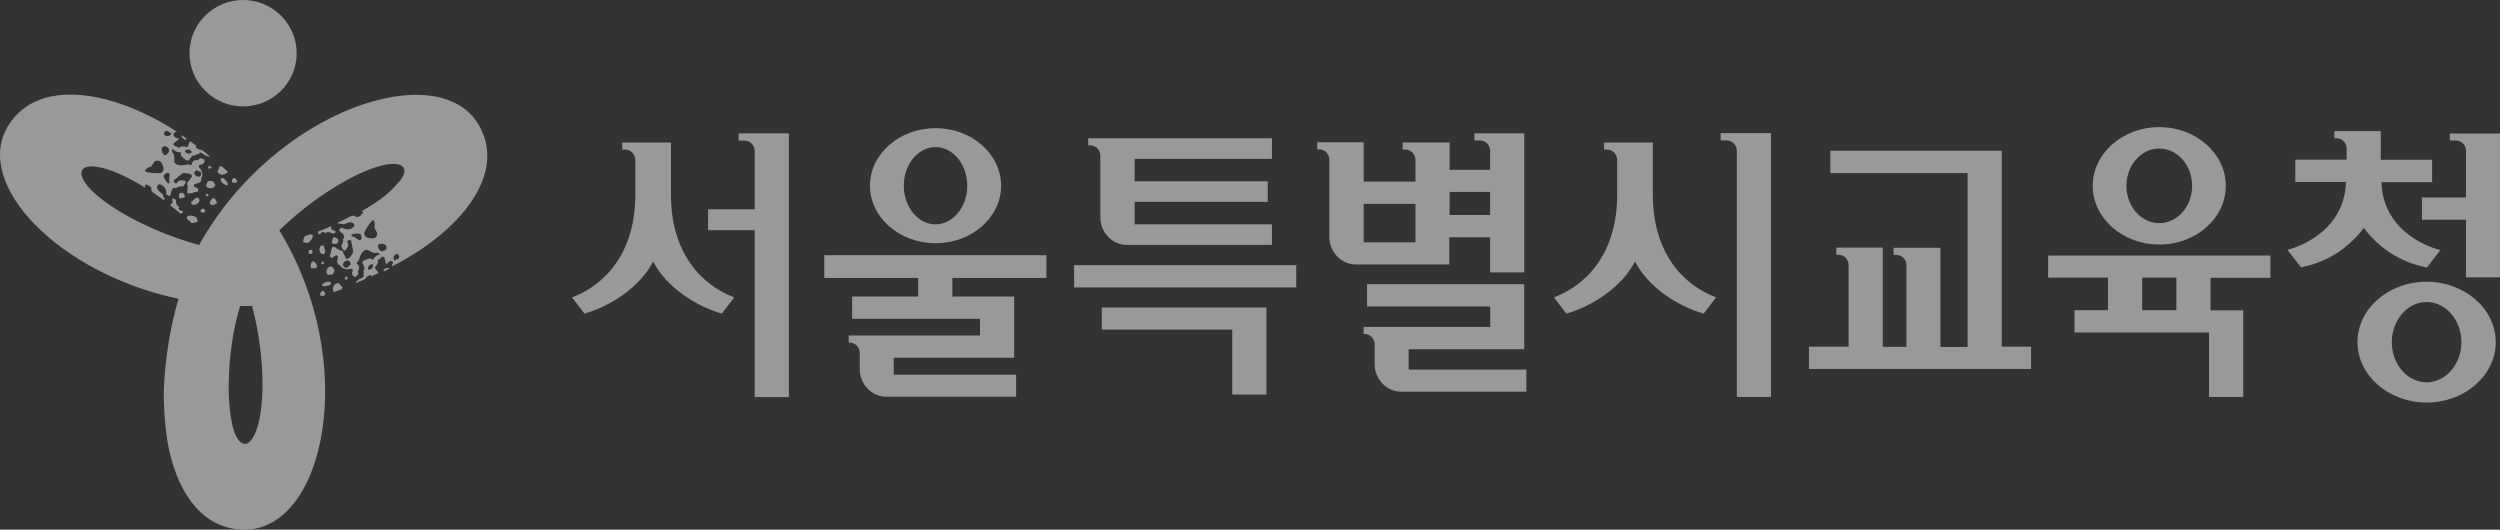 <svg width="118" height="25" viewBox="0 0 118 25" fill="none" xmlns="http://www.w3.org/2000/svg">
<rect x="0" y="0" width="118" height="25" fill="#333333" stroke="none"/>
<g opacity="0.5">
<path d="M11.474 5.023C12.874 5.023 14.003 3.895 14.003 2.511C14.003 1.128 12.867 0 11.474 0C10.081 0 8.945 1.128 8.945 2.511C8.945 3.895 10.081 5.023 11.474 5.023Z" fill="white"/>
<path d="M18.834 8.591C18.927 8.477 18.998 8.364 19.041 8.264C19.12 8.08 19.084 7.981 19.048 7.924C19.013 7.86 18.941 7.782 18.734 7.746C17.648 7.597 15.077 9.03 13.234 10.825L13.184 10.875C17.006 17.118 15.334 25.042 11.512 25C9.662 24.978 8.484 23.446 7.991 21.289C7.776 20.346 7.698 18.884 7.741 18.189C7.769 17.77 7.848 16.068 8.426 14.103C2.74 12.897 -1.267 8.683 0.369 5.966C1.319 4.391 3.247 4.15 5.383 4.802C6.312 5.086 7.283 5.54 8.226 6.136L8.341 6.214C8.276 6.228 8.226 6.264 8.191 6.328C8.162 6.477 8.334 6.512 8.462 6.548C8.383 6.626 8.269 6.696 8.191 6.775C8.191 6.798 8.193 6.822 8.198 6.845C8.248 6.916 8.376 6.916 8.462 6.987C8.534 6.874 8.705 6.909 8.834 6.945C8.905 6.874 8.898 6.746 8.984 6.668C9.076 6.739 9.176 6.81 9.269 6.881C9.248 6.909 9.248 6.945 9.255 6.973C9.341 7.037 9.419 7.072 9.534 7.08C9.669 7.186 9.798 7.292 9.934 7.399C9.841 7.385 9.755 7.37 9.669 7.335C9.619 7.264 9.534 7.229 9.448 7.193C9.424 7.217 9.398 7.243 9.369 7.271C9.341 7.299 9.312 7.299 9.284 7.271C9.248 7.342 9.169 7.349 9.084 7.349C9.005 7.427 8.976 7.498 8.898 7.576C8.869 7.576 8.841 7.576 8.812 7.576C8.719 7.505 8.591 7.434 8.534 7.321C8.534 7.285 8.526 7.25 8.562 7.207C8.391 7.172 8.262 7.179 8.162 7.03C8.083 7.065 8.133 7.143 8.133 7.179C8.276 7.328 8.212 7.512 8.226 7.654C8.376 7.874 8.662 7.796 8.905 7.754C8.948 7.789 8.991 7.789 9.034 7.789C9.062 7.64 9.134 7.527 9.348 7.562C9.372 7.538 9.398 7.512 9.426 7.484C9.505 7.448 9.555 7.519 9.641 7.519C9.698 7.668 9.584 7.782 9.419 7.782C9.384 7.817 9.384 7.853 9.391 7.895C9.526 8.002 9.541 8.151 9.562 8.3C9.476 8.3 9.576 8.413 9.491 8.413C9.491 8.449 9.498 8.484 9.505 8.527C9.469 8.562 9.426 8.605 9.391 8.64C9.305 8.64 9.226 8.683 9.148 8.718C9.148 8.742 9.15 8.766 9.155 8.789C9.205 8.86 9.334 8.86 9.376 8.931C9.341 8.967 9.341 9.002 9.348 9.045C9.184 9.045 9.026 9.158 8.855 9.13C8.848 9.059 8.798 8.981 8.876 8.945L8.834 8.91C8.912 8.832 8.812 8.725 8.841 8.612C8.955 8.534 8.948 8.427 9.062 8.349C9.062 8.326 9.06 8.302 9.055 8.278C8.962 8.172 8.791 8.172 8.626 8.172C8.469 8.286 8.355 8.399 8.198 8.513C8.198 8.536 8.2 8.56 8.205 8.584C8.248 8.619 8.255 8.654 8.341 8.654C8.405 8.47 8.576 8.505 8.748 8.534C8.798 8.647 8.684 8.718 8.648 8.796C8.519 8.796 8.398 8.796 8.319 8.874C8.276 8.874 8.233 8.874 8.191 8.874C8.112 8.91 8.119 8.988 8.083 9.023C8.091 9.094 8.055 9.172 8.026 9.243C7.941 9.243 7.898 9.208 7.848 9.172C7.869 8.952 7.762 8.733 7.505 8.697C7.269 8.846 7.541 9.066 7.683 9.172C7.691 9.243 7.705 9.286 7.755 9.357C7.798 9.392 7.712 9.428 7.755 9.463C7.548 9.307 7.341 9.165 7.155 9.038H7.162C7.162 8.988 7.155 8.952 7.112 8.952C7.155 8.952 7.148 8.917 7.148 8.882C7.091 8.775 7.012 8.775 6.919 8.704C6.755 8.747 6.926 8.96 6.833 8.846C5.969 8.314 5.155 7.959 4.576 7.874C4.433 7.853 4.298 7.846 4.183 7.86C3.983 7.888 3.919 7.966 3.883 8.023C3.848 8.08 3.812 8.186 3.883 8.378C4.29 9.385 6.841 10.868 9.326 11.542L9.398 11.563C12.962 5.164 20.741 2.624 22.613 5.923C23.52 7.519 22.756 9.293 21.12 10.797C20.406 11.45 19.52 12.053 18.527 12.563L18.498 12.521C18.513 12.464 18.577 12.414 18.541 12.351C18.42 12.258 18.313 12.393 18.22 12.485C18.191 12.386 18.177 12.244 18.141 12.145C18.141 12.145 18.117 12.135 18.07 12.117C17.984 12.123 17.927 12.237 17.82 12.28C17.884 12.393 17.777 12.528 17.684 12.627C17.713 12.72 17.827 12.776 17.863 12.89C17.756 12.939 17.648 12.989 17.534 13.039C17.52 13.003 17.484 12.989 17.456 12.982C17.355 13.024 17.284 13.081 17.234 13.174C17.077 13.244 16.92 13.308 16.763 13.372C16.813 13.301 16.87 13.23 16.941 13.174C17.027 13.166 17.105 13.102 17.177 13.046C17.167 13.013 17.158 12.98 17.148 12.947C17.163 12.923 17.174 12.899 17.184 12.876C17.134 12.812 17.17 12.741 17.213 12.663C17.184 12.563 17.134 12.499 17.098 12.393C17.113 12.37 17.125 12.346 17.134 12.322C17.241 12.28 17.37 12.194 17.491 12.202C17.527 12.216 17.563 12.23 17.577 12.28C17.691 12.145 17.748 12.038 17.92 12.017C17.92 11.932 17.834 11.939 17.798 11.925C17.605 11.982 17.463 11.84 17.327 11.783C17.063 11.811 16.998 12.095 16.92 12.329C16.863 12.351 16.848 12.386 16.827 12.429C16.948 12.521 17.013 12.634 16.884 12.805C16.893 12.838 16.903 12.871 16.913 12.904C16.913 12.989 16.82 13.003 16.784 13.074C16.627 13.053 16.577 12.904 16.655 12.755C16.641 12.705 16.605 12.691 16.57 12.677C16.405 12.748 16.27 12.691 16.127 12.634C16.163 12.563 16.02 12.592 16.062 12.521C16.027 12.507 15.991 12.492 15.955 12.478C15.941 12.429 15.927 12.379 15.905 12.329C15.941 12.258 15.948 12.166 15.948 12.081C15.948 12.081 15.924 12.072 15.877 12.053C15.791 12.06 15.734 12.173 15.641 12.18C15.627 12.131 15.591 12.117 15.555 12.102C15.634 11.953 15.605 11.769 15.713 11.634C15.784 11.662 15.87 11.655 15.87 11.741L15.927 11.719C15.955 11.819 16.098 11.79 16.184 11.868C16.198 12.003 16.298 12.046 16.313 12.187C16.313 12.187 16.336 12.197 16.384 12.216C16.527 12.18 16.605 12.038 16.677 11.889C16.648 11.698 16.598 11.549 16.577 11.357C16.577 11.357 16.553 11.348 16.505 11.329C16.448 11.35 16.42 11.336 16.377 11.414C16.513 11.556 16.398 11.691 16.291 11.826C16.17 11.826 16.155 11.684 16.105 11.62C16.163 11.506 16.22 11.4 16.191 11.293C16.213 11.258 16.227 11.223 16.248 11.18C16.248 11.095 16.184 11.066 16.17 11.017C16.098 10.989 16.048 10.925 15.998 10.861C16.034 10.79 16.091 10.761 16.141 10.74C16.334 10.861 16.577 10.868 16.727 10.662C16.705 10.386 16.377 10.52 16.22 10.591C16.148 10.563 16.113 10.556 16.02 10.563C15.963 10.584 15.977 10.492 15.92 10.52C16.155 10.414 16.384 10.3 16.584 10.194V10.208C16.705 10.151 16.741 10.208 16.755 10.173C16.734 10.208 16.791 10.229 16.827 10.244C16.948 10.244 16.934 10.215 17.041 10.165C17.084 10.002 17.256 10.109 17.077 9.967C17.998 9.435 18.448 9.045 18.813 8.598L18.834 8.591ZM9.176 8.137C9.176 8.17 9.179 8.203 9.184 8.236C9.226 8.269 9.267 8.302 9.305 8.335C9.343 8.335 9.381 8.335 9.419 8.335C9.526 8.286 9.519 8.08 9.391 8.087C9.334 8.087 9.326 8.037 9.269 8.037C9.236 8.07 9.203 8.104 9.169 8.137H9.176ZM8.726 7.136C8.805 7.25 8.934 7.299 9.055 7.186C9.055 7.129 8.984 7.129 8.976 7.072C8.912 7.072 8.776 7.023 8.726 7.136ZM8.005 8.612C7.948 8.463 8.019 8.349 8.005 8.208C7.955 8.137 7.869 8.137 7.798 8.208C7.774 8.231 7.748 8.257 7.719 8.286C7.733 8.435 7.833 8.541 7.926 8.654C7.969 8.654 8.012 8.654 8.005 8.619V8.612ZM7.812 6.399C7.905 6.469 8.019 6.399 8.098 6.32C8.055 6.285 7.962 6.214 7.912 6.179C7.883 6.179 7.855 6.179 7.826 6.179C7.748 6.257 7.676 6.328 7.805 6.399H7.812ZM7.712 7.278C7.712 7.328 7.769 7.321 7.826 7.321C8.026 7.179 8.062 6.987 7.783 6.895C7.576 6.945 7.598 7.136 7.719 7.271L7.712 7.278ZM7.433 7.59C7.405 7.59 7.376 7.59 7.348 7.59C7.233 7.668 7.205 7.817 7.083 7.888C6.955 7.888 6.926 7.966 6.848 8.037C6.848 8.073 6.855 8.108 6.898 8.108C7.112 8.179 7.369 8.172 7.576 8.172C7.819 8.059 7.712 7.839 7.605 7.654C7.562 7.619 7.512 7.583 7.426 7.583L7.433 7.59ZM11.919 14.514L11.898 14.443C11.705 14.443 11.519 14.443 11.334 14.443C10.826 16.139 10.812 17.593 10.798 18.012C10.769 18.785 10.862 19.892 11.076 20.431C11.134 20.566 11.191 20.679 11.262 20.771C11.384 20.927 11.491 20.949 11.555 20.949C11.627 20.949 11.734 20.934 11.862 20.764C12.541 19.906 12.569 16.99 11.919 14.521V14.514ZM9.984 7.874C9.941 7.839 9.898 7.839 9.855 7.839C9.819 7.874 9.819 7.91 9.826 7.952C9.869 7.952 9.912 7.952 9.955 7.952C9.955 7.917 9.991 7.917 9.991 7.881L9.984 7.874ZM8.634 9.109C8.419 9.052 8.441 9.236 8.455 9.357C8.526 9.357 8.662 9.357 8.726 9.293C8.726 9.229 8.712 9.172 8.641 9.116L8.634 9.109ZM9.341 9.328C9.176 9.328 9.148 9.477 9.026 9.52C8.998 9.669 9.169 9.704 9.291 9.626C9.384 9.57 9.484 9.435 9.341 9.328ZM9.541 9.853C9.484 9.882 9.462 9.931 9.469 9.981C9.498 10.002 9.505 10.059 9.591 10.031C9.619 10.024 9.619 10.031 9.648 10.031C9.698 9.953 9.684 9.832 9.541 9.853ZM10.012 9.69C10.091 9.655 10.177 9.648 10.255 9.577C10.205 9.506 10.191 9.392 10.105 9.357C10.076 9.357 10.048 9.357 10.019 9.357C9.948 9.47 9.869 9.541 9.926 9.655C9.969 9.655 10.012 9.655 10.012 9.69ZM9.741 9.144C9.705 9.179 9.705 9.222 9.712 9.257C9.755 9.257 9.798 9.257 9.841 9.257C9.841 9.234 9.838 9.21 9.834 9.187C9.834 9.151 9.791 9.151 9.748 9.151L9.741 9.144ZM10.155 8.761C10.191 8.69 10.055 8.612 10.048 8.541C9.919 8.541 9.791 8.505 9.769 8.654C9.691 8.733 9.748 8.839 9.834 8.874C9.962 8.91 10.084 8.874 10.155 8.761ZM11.019 8.413C10.941 8.449 10.948 8.527 10.955 8.598C10.998 8.633 11.041 8.633 11.084 8.633C11.248 8.633 11.191 8.484 11.105 8.413H11.019ZM10.548 8.413C10.505 8.413 10.462 8.413 10.419 8.413C10.398 8.598 10.534 8.669 10.662 8.74H10.748C10.777 8.591 10.641 8.52 10.548 8.406V8.413ZM8.726 6.597C8.776 6.597 8.784 6.562 8.819 6.548C8.734 6.491 8.655 6.434 8.569 6.377C8.569 6.427 8.569 6.434 8.584 6.491C8.631 6.529 8.679 6.566 8.726 6.604V6.597ZM10.362 7.846C10.334 7.959 10.298 8.03 10.262 8.108C10.312 8.179 10.355 8.215 10.448 8.25C10.591 8.25 10.691 8.193 10.762 8.108C10.669 8.023 10.569 7.938 10.476 7.853C10.441 7.853 10.398 7.853 10.362 7.846ZM8.662 10.017C8.619 10.017 8.619 9.981 8.612 9.946C8.569 9.946 8.484 9.946 8.434 9.875C8.434 9.839 8.426 9.804 8.462 9.761C8.284 9.69 8.319 9.577 8.298 9.435C8.269 9.411 8.238 9.388 8.205 9.364C8.162 9.364 8.119 9.364 8.126 9.399C8.133 9.47 8.141 9.513 8.148 9.584C8.098 9.612 8.055 9.648 8.019 9.676C8.183 9.804 8.355 9.939 8.526 10.088C8.569 10.066 8.612 10.045 8.655 10.017H8.662ZM9.341 10.449C9.341 10.414 9.291 10.378 9.291 10.336C9.291 10.312 9.288 10.289 9.284 10.265C9.148 10.194 8.934 10.123 8.819 10.236C8.819 10.265 8.826 10.3 8.834 10.336C8.905 10.4 8.976 10.463 9.048 10.527C9.162 10.527 9.262 10.499 9.341 10.449ZM16.513 12.329C16.479 12.315 16.444 12.301 16.405 12.287C16.353 12.31 16.298 12.334 16.241 12.358C16.222 12.396 16.203 12.433 16.184 12.471C16.184 12.606 16.384 12.705 16.448 12.578C16.477 12.521 16.527 12.542 16.555 12.485C16.541 12.433 16.524 12.381 16.505 12.329H16.513ZM17.584 12.464C17.448 12.478 17.334 12.57 17.384 12.727C17.434 12.748 17.47 12.691 17.52 12.712C17.548 12.656 17.663 12.563 17.584 12.464ZM16.598 11.145C16.755 11.166 16.82 11.279 16.963 11.336C17.048 11.329 17.091 11.251 17.055 11.152C17.046 11.118 17.036 11.085 17.027 11.052C16.891 10.996 16.748 11.031 16.605 11.059C16.584 11.095 16.57 11.13 16.605 11.145H16.598ZM18.663 12.017C18.555 12.06 18.57 12.202 18.598 12.301C18.656 12.28 18.763 12.23 18.813 12.209C18.827 12.185 18.839 12.161 18.848 12.138C18.82 12.038 18.784 11.932 18.656 12.017H18.663ZM17.927 11.521C17.884 11.506 17.855 11.549 17.834 11.599C17.87 11.84 18.02 11.96 18.234 11.755C18.284 11.549 18.113 11.478 17.927 11.521ZM17.777 11.13C17.791 11.107 17.803 11.083 17.813 11.059C17.798 10.925 17.677 10.825 17.67 10.691C17.727 10.577 17.67 10.513 17.648 10.414C17.613 10.4 17.577 10.386 17.563 10.421C17.398 10.577 17.284 10.797 17.191 10.981C17.184 11.244 17.427 11.251 17.641 11.251C17.698 11.23 17.748 11.208 17.784 11.13H17.777ZM16.32 13.216C16.377 13.195 16.391 13.159 16.413 13.117C16.398 13.067 16.363 13.053 16.327 13.039C16.305 13.074 16.291 13.11 16.27 13.152C16.305 13.166 16.284 13.202 16.32 13.216ZM15.67 11.485C15.641 11.393 15.713 11.251 15.748 11.18C15.877 11.23 16.077 11.308 15.905 11.492C15.805 11.535 15.741 11.506 15.67 11.485ZM15.32 11.975C15.398 11.826 15.277 11.733 15.298 11.613C15.177 11.521 15.07 11.655 15.077 11.79C15.084 11.896 15.155 12.046 15.32 11.975ZM14.755 11.904C14.755 11.847 14.727 11.797 14.677 11.783C14.641 11.797 14.591 11.783 14.577 11.861C14.577 11.889 14.562 11.889 14.548 11.911C14.591 11.989 14.713 12.038 14.755 11.904ZM14.684 12.393C14.684 12.478 14.641 12.556 14.677 12.656C14.762 12.649 14.87 12.691 14.941 12.627C14.955 12.604 14.967 12.58 14.977 12.556C14.912 12.443 14.877 12.336 14.755 12.336C14.734 12.372 14.72 12.407 14.684 12.393ZM15.298 12.414C15.284 12.365 15.248 12.351 15.213 12.336C15.191 12.372 15.177 12.407 15.155 12.45C15.155 12.45 15.179 12.459 15.227 12.478C15.227 12.478 15.284 12.457 15.298 12.421V12.414ZM15.448 12.954C15.498 13.017 15.627 12.932 15.698 12.961C15.755 12.847 15.848 12.755 15.727 12.663C15.698 12.563 15.57 12.556 15.498 12.613C15.405 12.712 15.384 12.833 15.448 12.947V12.954ZM15.355 13.869C15.355 13.784 15.291 13.755 15.22 13.727C15.162 13.748 15.148 13.784 15.127 13.826C15.048 13.975 15.205 13.989 15.32 13.947C15.334 13.923 15.346 13.899 15.355 13.876V13.869ZM15.577 13.457C15.598 13.422 15.613 13.386 15.634 13.344C15.477 13.237 15.355 13.322 15.227 13.4C15.213 13.424 15.201 13.448 15.191 13.471C15.312 13.564 15.441 13.479 15.577 13.45V13.457ZM18.284 12.634C18.334 12.656 18.341 12.656 18.391 12.677C18.305 12.72 18.213 12.769 18.12 12.812C18.12 12.776 18.091 12.755 18.12 12.705L18.284 12.634ZM16.17 13.564C16.084 13.486 16.034 13.422 15.984 13.358C15.898 13.365 15.841 13.393 15.77 13.45C15.705 13.571 15.705 13.691 15.748 13.791C15.87 13.748 15.991 13.706 16.113 13.663C16.127 13.627 16.148 13.599 16.177 13.564H16.17ZM15.027 11.066C15.048 11.031 15.084 11.045 15.113 11.059C15.134 11.024 15.17 10.946 15.255 10.939C15.291 10.953 15.327 10.967 15.341 11.017C15.484 10.896 15.57 10.974 15.713 11.031C15.751 11.017 15.786 11.003 15.82 10.989C15.841 10.953 15.855 10.918 15.82 10.903C15.748 10.875 15.713 10.861 15.648 10.832C15.648 10.776 15.634 10.726 15.627 10.676C15.434 10.761 15.234 10.847 15.02 10.925C15.02 10.974 15.02 11.017 15.02 11.066H15.027ZM14.32 11.45C14.32 11.45 14.405 11.443 14.441 11.45C14.441 11.45 14.465 11.459 14.512 11.478C14.641 11.393 14.805 11.237 14.755 11.088C14.727 11.074 14.691 11.066 14.655 11.052C14.562 11.088 14.477 11.116 14.384 11.152C14.327 11.244 14.305 11.35 14.32 11.45Z" fill="white"/>
<path d="M68.422 11.2H70.333V12.857H71.945V6.294H69.591V6.628H69.859C70.103 6.628 70.31 6.828 70.333 7.082V8.014H68.422V6.724H66.206V7.059H66.336C66.596 7.059 66.81 7.282 66.81 7.552V7.536V8.572H64.365V6.716H62.172V7.051H62.271C62.531 7.051 62.745 7.274 62.745 7.544V11.176C62.745 11.893 63.303 12.482 63.99 12.482H68.407V11.192L68.422 11.2ZM68.422 9.058H70.333V10.149H68.422V9.058ZM66.81 11.439H64.365V9.623H66.81V11.439Z" fill="white"/>
<path d="M94.483 16.371V7.116H86.391V8.168H92.871V16.379H91.587V11.696H89.379V12.03H89.509C89.754 12.03 89.96 12.229 89.983 12.476V16.371H88.867V11.688H86.674V12.022H86.781C87.041 12.022 87.255 12.245 87.255 12.516V16.363H85.383V17.414H95.866V16.363H94.476L94.483 16.371Z" fill="white"/>
<path d="M34.858 6.636H35.164C35.416 6.644 35.623 6.867 35.623 7.13V9.878H33.422V10.866H35.623V18.742H37.235V6.294H34.866V6.628L34.858 6.636Z" fill="white"/>
<path d="M81.215 6.293V6.628H81.505C81.765 6.628 81.979 6.851 81.979 7.121V18.734H83.591V6.285H81.222L81.215 6.293Z" fill="white"/>
<path d="M96.672 12.053V13.104H99.499V14.641H97.917V15.693H104.267V18.735H105.879V14.649H104.336V13.112H107.163V12.061H96.68L96.672 12.053ZM102.724 14.641H101.111V13.104H102.724V14.641Z" fill="white"/>
<path d="M101.918 11.543C103.652 11.543 105.058 10.301 105.058 8.772C105.058 7.242 103.645 6 101.918 6C100.191 6 98.777 7.242 98.777 8.772C98.777 10.301 100.191 11.543 101.918 11.543ZM101.918 7.011C102.774 7.011 103.469 7.8 103.469 8.772C103.469 9.743 102.774 10.532 101.918 10.532C101.062 10.532 100.367 9.743 100.367 8.772C100.367 7.8 101.062 7.011 101.918 7.011Z" fill="white"/>
<path d="M52.004 15.557H58.163V18.623H59.775V14.514H52.004V15.557Z" fill="white"/>
<path d="M61.183 12.516H50.699V13.566H61.183V12.516Z" fill="white"/>
<path d="M44.157 11.481C45.861 11.481 47.252 10.262 47.252 8.765C47.252 7.267 45.861 6.049 44.157 6.049C42.453 6.049 41.062 7.267 41.062 8.765C41.062 10.262 42.453 11.481 44.157 11.481ZM44.157 6.941C44.982 6.941 45.655 7.761 45.655 8.765C45.655 9.768 44.982 10.589 44.157 10.589C43.332 10.589 42.66 9.768 42.66 8.765C42.66 7.761 43.332 6.941 44.157 6.941Z" fill="white"/>
<path d="M38.898 13.119H43.338V13.995H40.22V15.047H46.257V15.835H40.06V16.17H40.106C40.365 16.17 40.58 16.393 40.58 16.663V17.42C40.58 18.137 41.145 18.726 41.833 18.726H47.961V17.683H42.184V16.886H47.869V13.995H44.95V13.119H49.39V12.044H38.906V13.119H38.898Z" fill="white"/>
<path d="M66.48 16.481H71.943V13.415H64.524V14.466H70.339V15.43H64.363V15.764H64.409C64.654 15.764 64.852 15.956 64.883 16.202V17.182C64.883 17.899 65.448 18.488 66.136 18.488H72.043V17.445H66.488V16.473L66.48 16.481Z" fill="white"/>
<path d="M51.936 7.362V10.253C51.936 10.97 52.486 11.559 53.182 11.559H60.036V10.587H53.556V9.528H59.837V8.556H53.556V7.497H60.036V6.525H51.363V6.86H51.463C51.722 6.86 51.936 7.083 51.936 7.354V7.362Z" fill="white"/>
<path d="M31.669 6.726V9.187C31.669 11.926 33.09 13.448 34.656 14.037L34.068 14.802C32.784 14.435 31.417 13.503 30.828 12.341C30.24 13.503 28.872 14.435 27.588 14.802L27 14.037C28.566 13.448 29.988 11.926 29.988 9.187V7.554C29.988 7.283 29.774 7.06 29.514 7.06H29.369V6.726H31.676H31.669Z" fill="white"/>
<path d="M78.013 6.726V9.187C78.013 11.926 79.434 13.448 81 14.037L80.412 14.802C79.128 14.435 77.76 13.503 77.172 12.341C76.584 13.503 75.216 14.435 73.932 14.802L73.344 14.037C74.91 13.448 76.331 11.926 76.331 9.187V7.554C76.331 7.283 76.118 7.06 75.858 7.06H75.713V6.726H78.02H78.013Z" fill="white"/>
<path d="M115.631 6.295V6.629H115.921C116.181 6.629 116.395 6.852 116.395 7.123V9.321H114.316V10.373H116.395V13.089H117.999V6.303H115.631V6.295Z" fill="white"/>
<path d="M114.536 13.298C112.733 13.298 111.273 14.58 111.273 16.149C111.273 17.718 112.741 19 114.536 19C116.332 19 117.799 17.718 117.799 16.149C117.799 14.58 116.332 13.298 114.536 13.298ZM114.536 18.045C113.627 18.045 112.893 17.192 112.893 16.149C112.893 15.106 113.635 14.254 114.536 14.254C115.438 14.254 116.179 15.106 116.179 16.149C116.179 17.192 115.438 18.045 114.536 18.045Z" fill="white"/>
<path d="M115.178 11.797C115.018 11.774 112.481 11.113 112.404 8.596H114.796V7.544H112.374V6.19H110.181V6.525H110.288C110.532 6.525 110.739 6.724 110.761 6.971V7.536H108.339V8.588H110.731C110.655 11.073 108.171 11.75 107.965 11.79L108.607 12.618C109.569 12.427 110.655 11.949 111.571 10.762C112.496 11.957 113.581 12.435 114.551 12.626L115.186 11.797H115.178Z" fill="white"/>
</g>
</svg>
